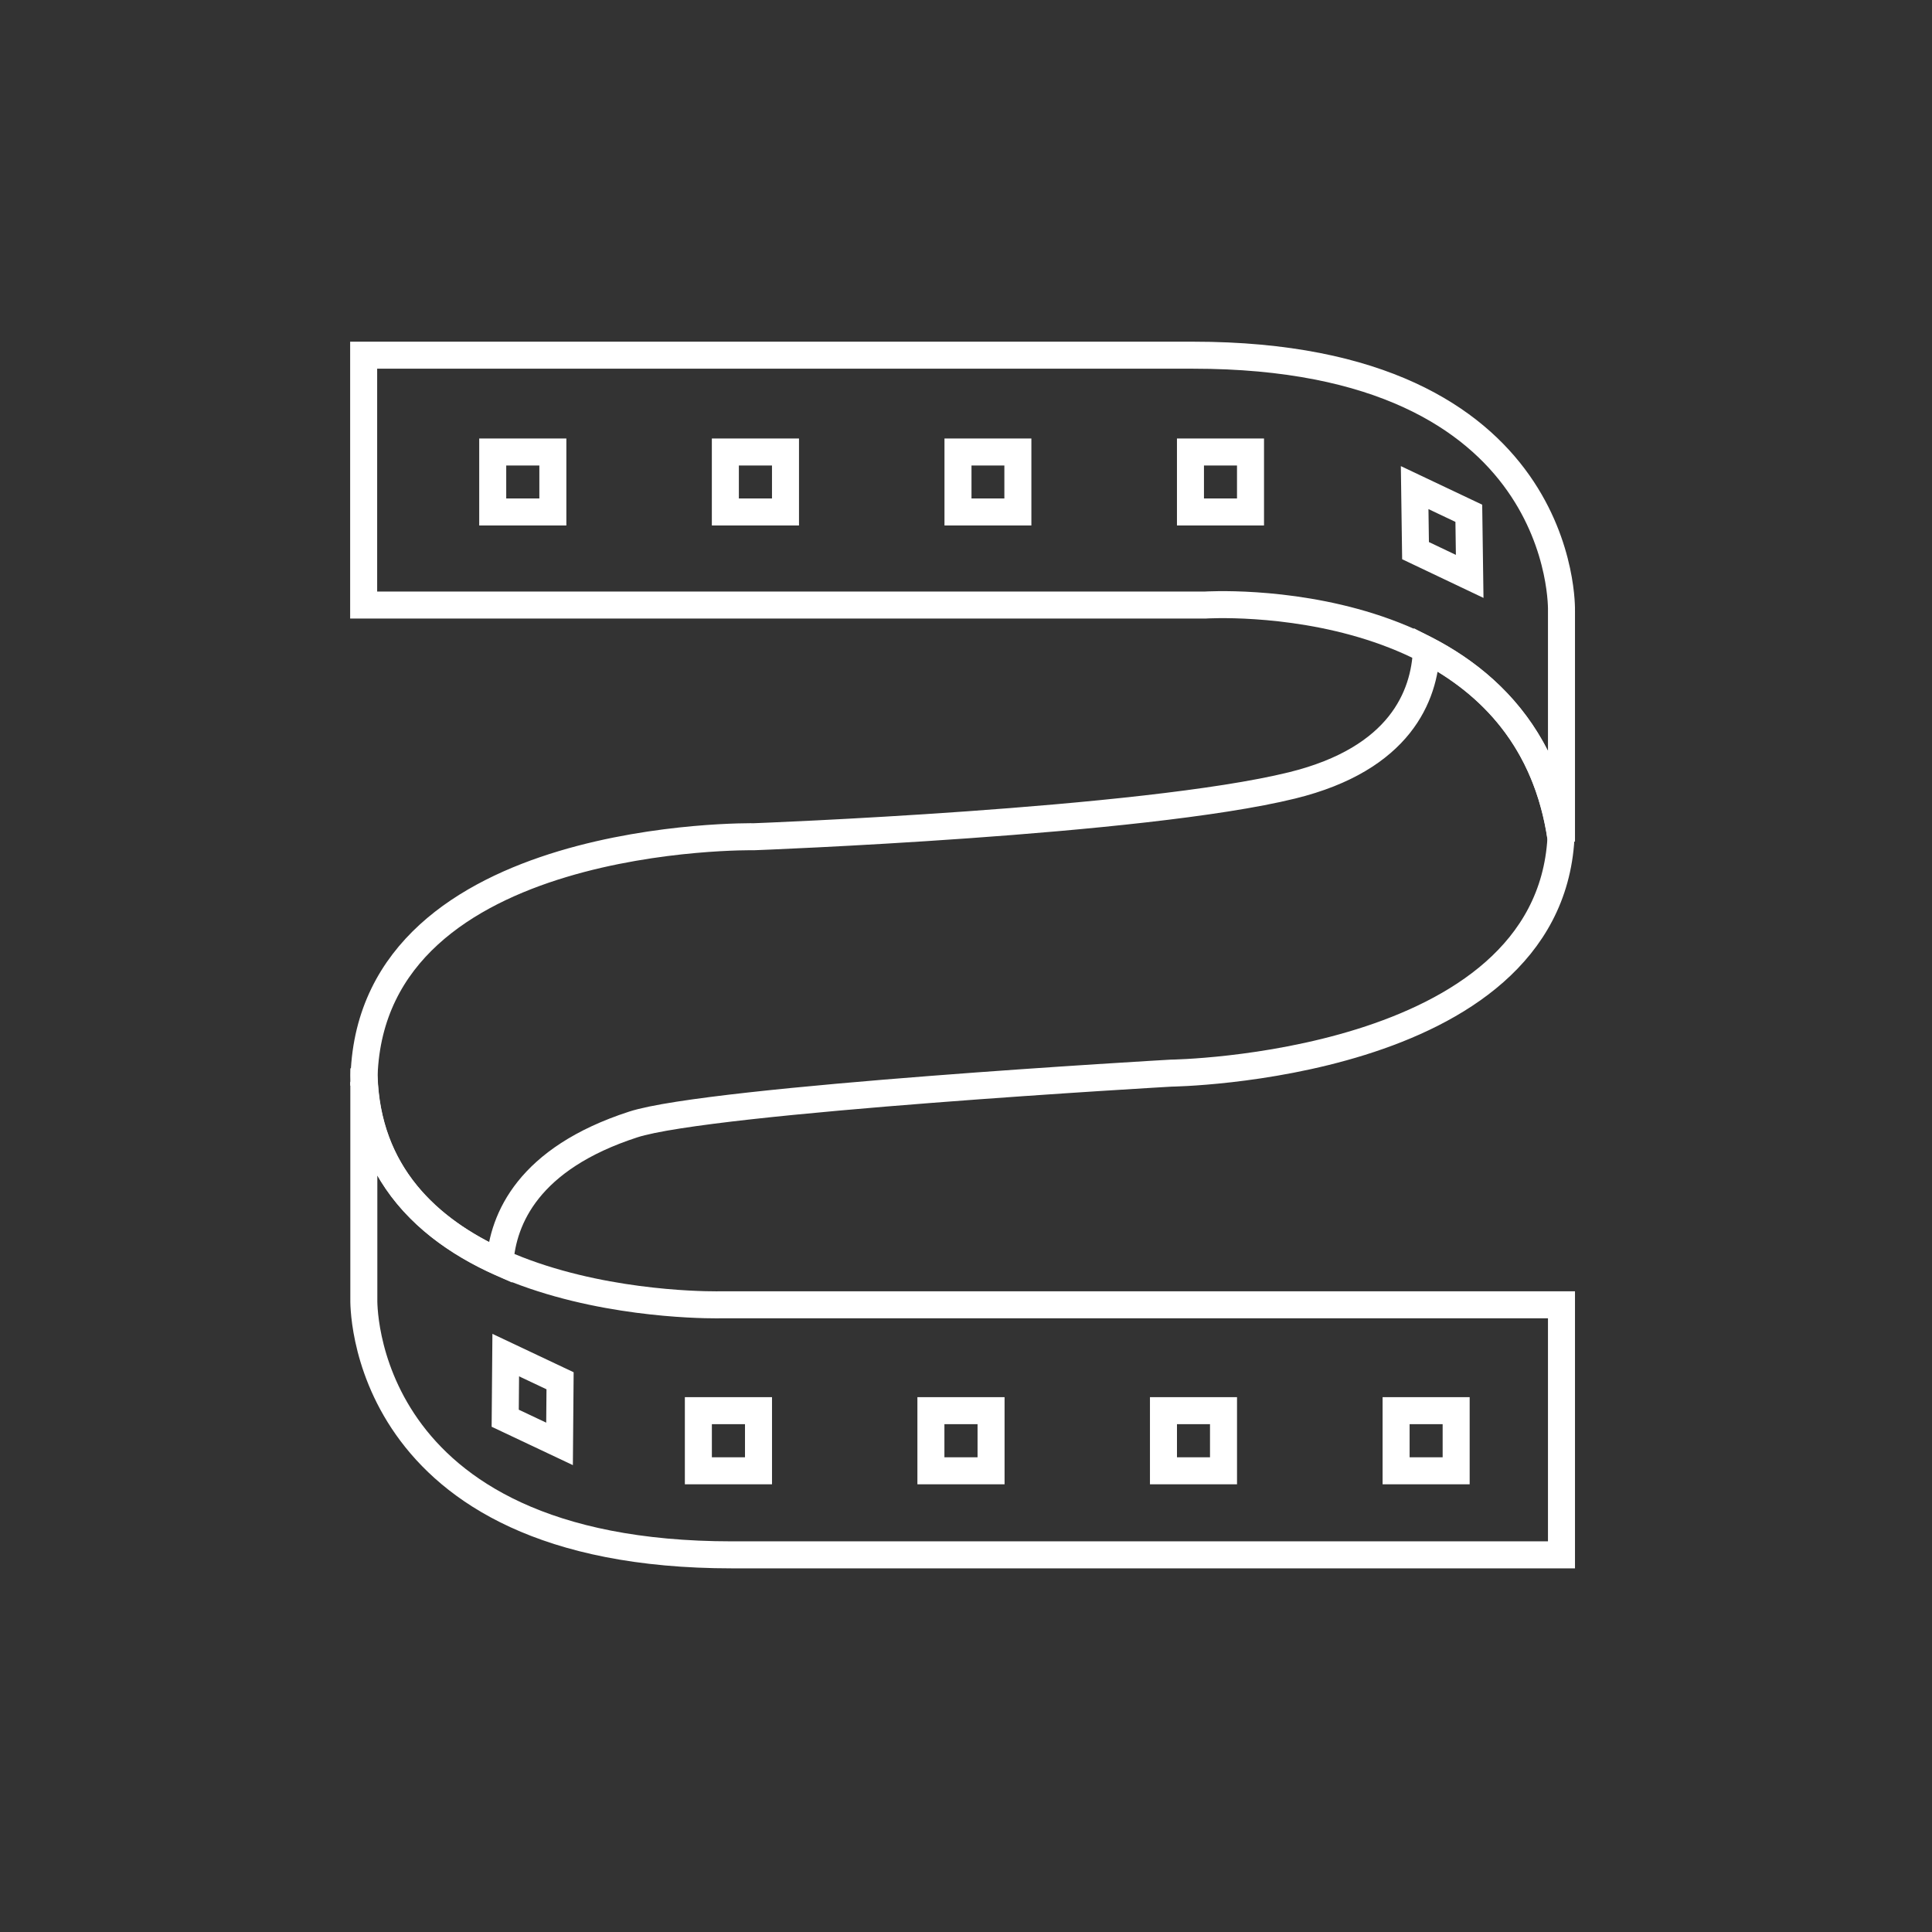 <?xml version="1.0" encoding="utf-8"?>
<!-- Generator: Adobe Illustrator 16.0.4, SVG Export Plug-In . SVG Version: 6.00 Build 0)  -->
<!DOCTYPE svg PUBLIC "-//W3C//DTD SVG 1.1//EN" "http://www.w3.org/Graphics/SVG/1.1/DTD/svg11.dtd">
<svg version="1.1" xmlns="http://www.w3.org/2000/svg" xmlns:xlink="http://www.w3.org/1999/xlink" x="0px" y="0px" width="500px"
	 height="500px" viewBox="0 0 500 500" enable-background="new 0 0 500 500" xml:space="preserve">
<rect x="0" y="0" width="500" height="500" fill="#333333" stroke="none"/>
<g id="Layer_1" display="none">
	<rect display="inline" width="500" height="500"/>
</g>
<g id="Layer_2">
	<g>
		<path fill="none" stroke="#FFFFFF" stroke-width="6.99" stroke-miterlimit="10" d="M404.109,402.393v-64.711H186.448
			c0,0-92.288,2.23-92.288-61.205c0,57.201,0,59.703,0,59.703s-2.002,66.213,95.292,66.213
			C266.178,402.393,404.109,402.393,404.109,402.393z"/>
		
			<rect x="127.516" y="116.977" fill="none" stroke="#FFFFFF" stroke-width="6.99" stroke-miterlimit="10" width="15.563" height="15.518"/>
		
			<rect x="187.722" y="116.977" fill="none" stroke="#FFFFFF" stroke-width="6.99" stroke-miterlimit="10" width="15.563" height="15.518"/>
		
			<rect x="247.926" y="116.977" fill="none" stroke="#FFFFFF" stroke-width="6.99" stroke-miterlimit="10" width="15.499" height="15.518"/>
		
			<rect x="308.09" y="116.977" fill="none" stroke="#FFFFFF" stroke-width="6.99" stroke-miterlimit="10" width="15.541" height="15.518"/>
		<polygon fill="none" stroke="#FFFFFF" stroke-width="6.99" stroke-miterlimit="10" points="380.354,149.172 366.339,142.506 
			366.111,126.192 380.127,132.836 		"/>
		
			<rect x="361.311" y="365.078" fill="none" stroke="#FFFFFF" stroke-width="6.99" stroke-miterlimit="10" width="15.54" height="15.562"/>
		
			<rect x="301.104" y="365.078" fill="none" stroke="#FFFFFF" stroke-width="6.99" stroke-miterlimit="10" width="15.54" height="15.562"/>
		
			<rect x="240.919" y="365.078" fill="none" stroke="#FFFFFF" stroke-width="6.99" stroke-miterlimit="10" width="15.566" height="15.562"/>
		
			<rect x="180.737" y="365.078" fill="none" stroke="#FFFFFF" stroke-width="6.99" stroke-miterlimit="10" width="15.563" height="15.562"/>
		<polygon fill="none" stroke="#FFFFFF" stroke-width="6.99" stroke-miterlimit="10" points="130.884,350.697 144.945,357.342 
			144.809,373.678 130.748,367.035 		"/>
		<path fill="none" stroke="#FFFFFF" stroke-width="6.99" stroke-miterlimit="10" d="M94.114,91.924v64.666h217.707
			c0,0,83.278-5.506,92.288,61.207c0-57.18,0-59.705,0-59.705s2.002-66.168-95.291-66.168
			C232.045,91.924,94.114,91.924,94.114,91.924z"/>
		<path fill="none" stroke="#FFFFFF" stroke-width="6.99" stroke-miterlimit="10" d="M129.382,326.67
			c0.819-11.195,7.281-26.826,34.494-35.654c20.068-6.508,139.185-13.289,139.185-13.289s97.498-1.25,100.911-60.75
			c-3.709-25.414-18.293-40.182-34.812-48.76c-0.5,11.832-6.735,28.146-34.768,35.041c-38.612,9.51-139.208,13.287-139.208,13.287
			s-98.659-1.684-100.957,61.728C94.934,303.779,110.906,318.342,129.382,326.67z"/>
		<path fill="none" stroke="#FFFFFF" stroke-width="6.99" stroke-miterlimit="10" d="M94.16,279.957
			c0,0.182-0.045,0.342-0.045,0.547c0,0.158,0.045,0.295,0.045,0.477C94.16,280.617,94.16,280.299,94.16,279.957z"/>
	</g>
</g>
</svg>
